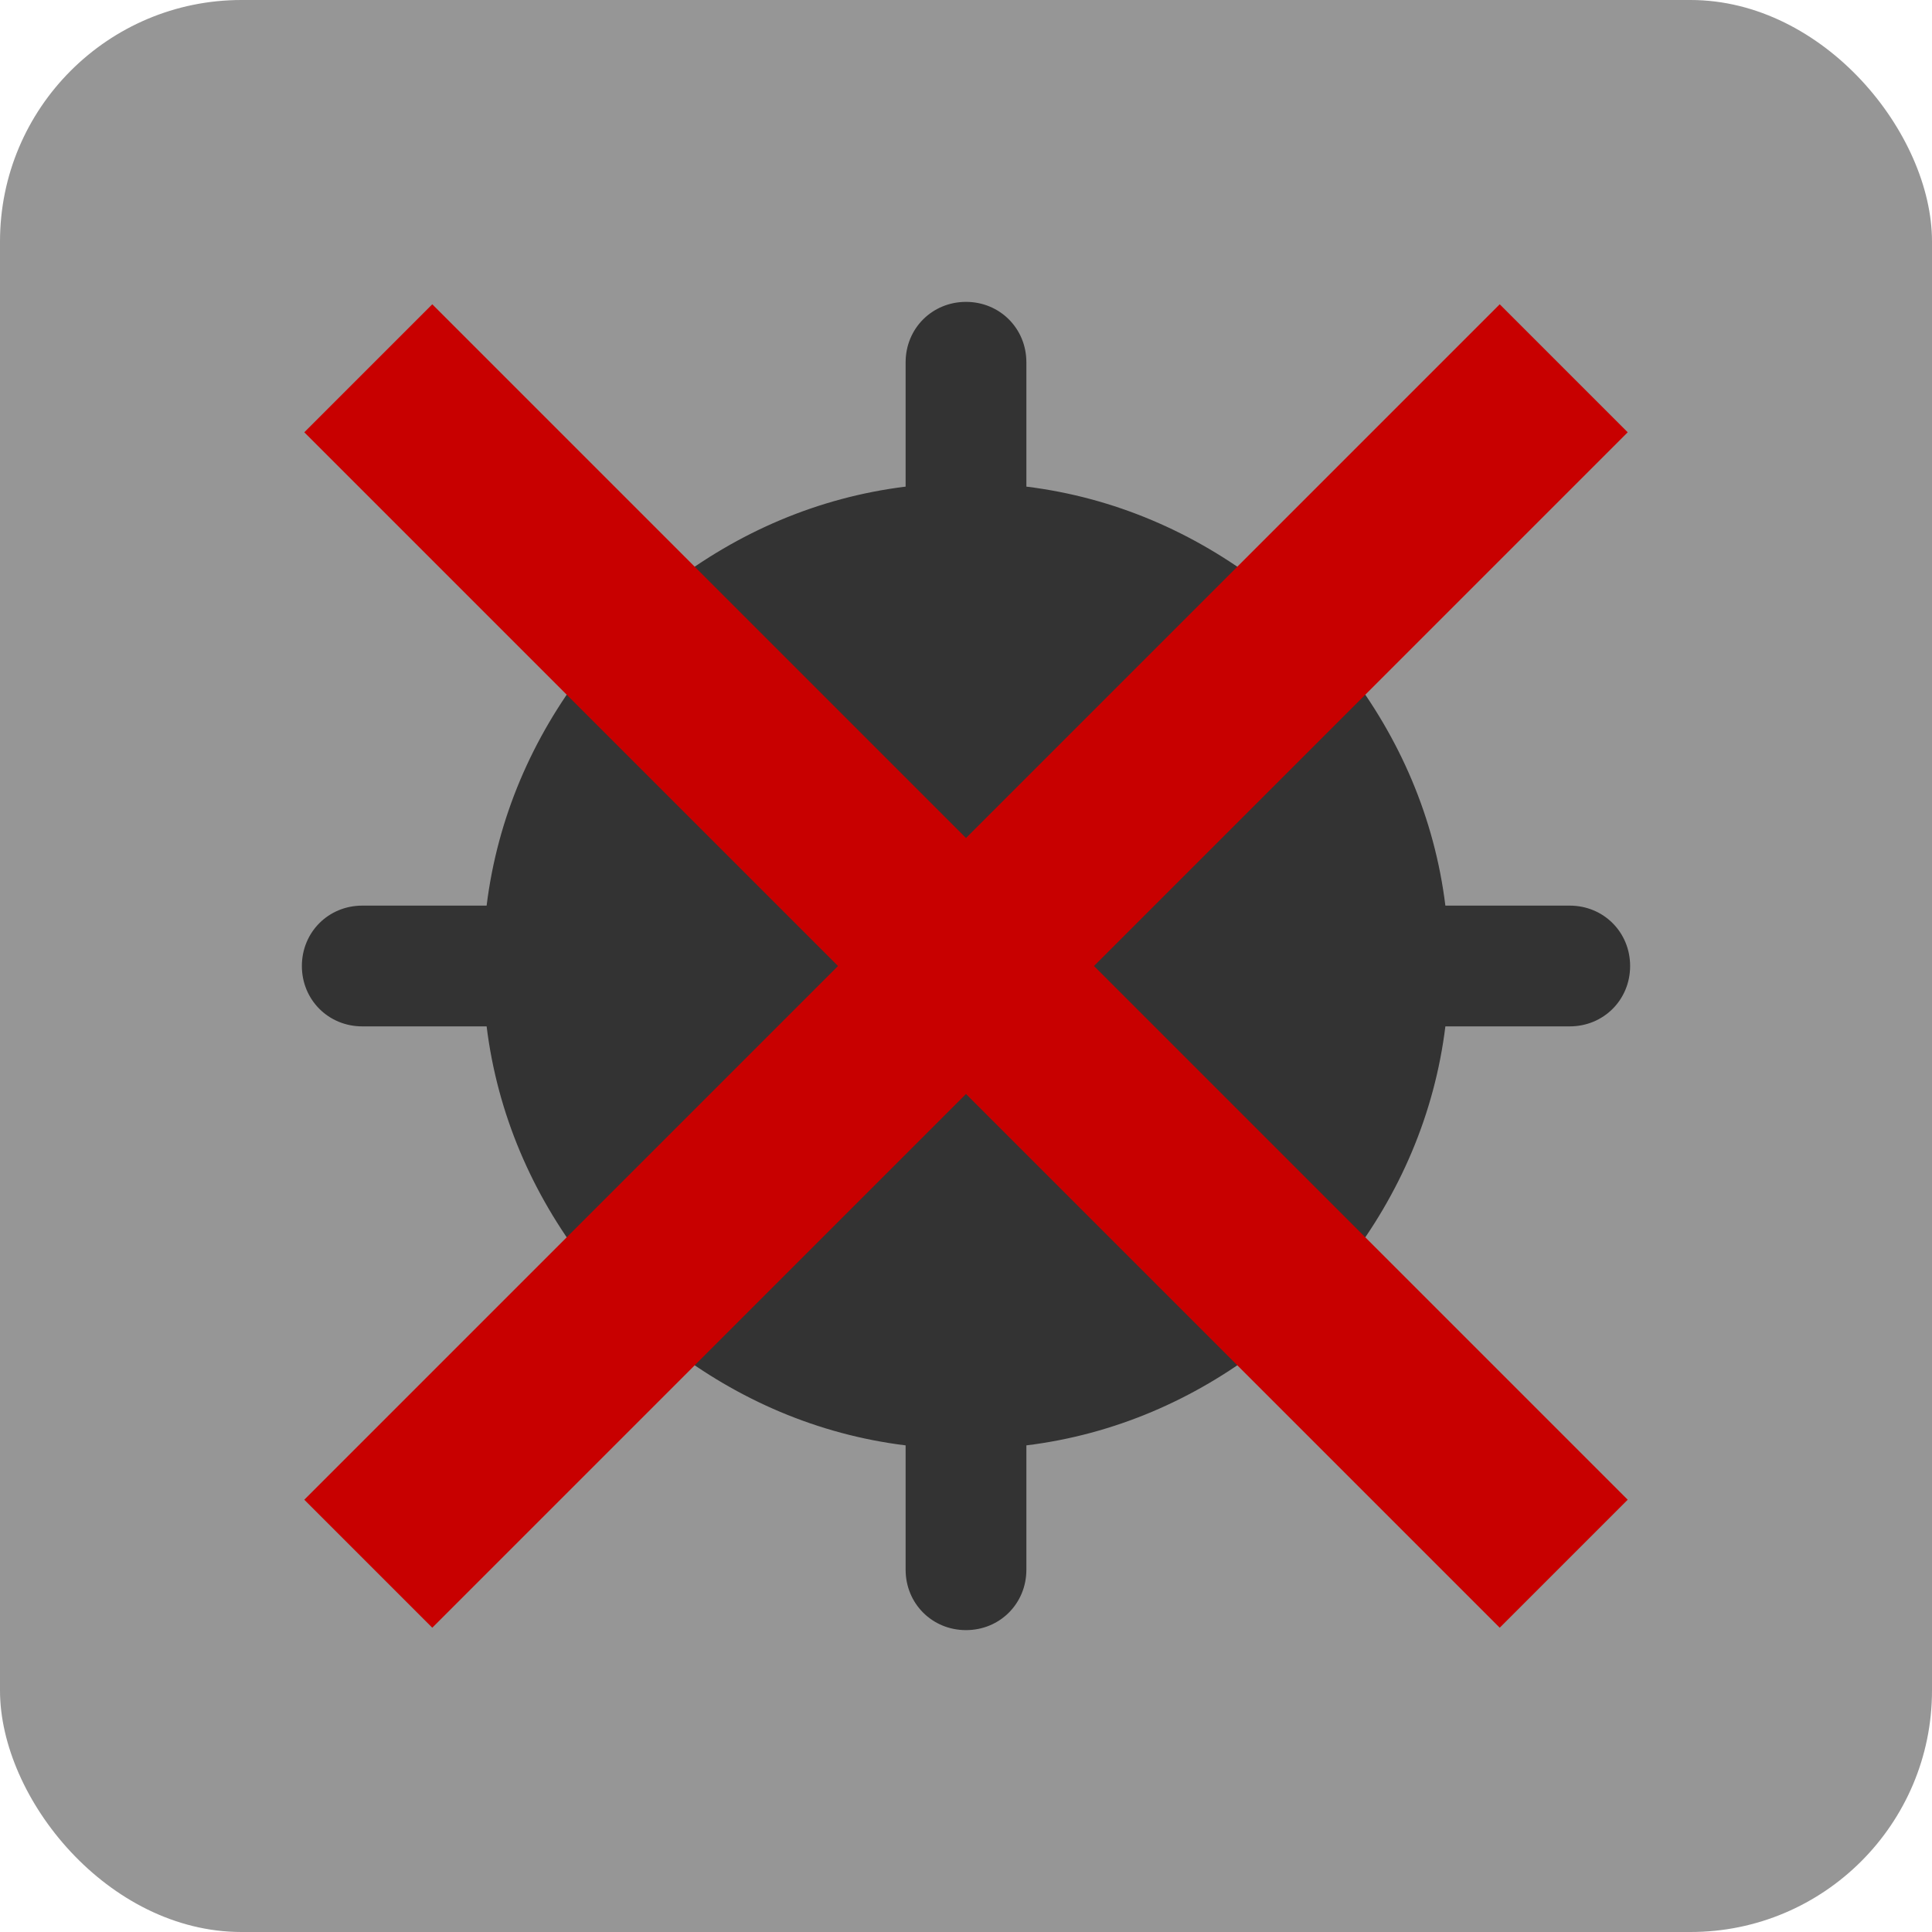 <?xml version="1.0" encoding="UTF-8"?>
<svg id="Layer_2" data-name="Layer 2" xmlns="http://www.w3.org/2000/svg" viewBox="0 0 16 16">
    <defs>
        <style>
            .cls-1 {
            fill: #969696;
            }

            .cls-2 {
            fill: #333;
            }

            .cls-3 {
            fill: #c80000;
            }
        </style>
    </defs>
    <g id="Wrong_Mine">
        <rect class="cls-1" width="16" height="16" rx="2" ry="2"/>
        <path class="cls-2"
              d="M13.5,8c0,.28-.22.5-.5.5h-1.03c-.09.73-.38,1.39-.81,1.95l.73.73c.2.2.2.51,0,.71-.2.2-.51.2-.71,0l-.73-.73c-.56.43-1.22.72-1.95.81v1.03c0,.28-.22.5-.5.5s-.5-.22-.5-.5v-1.03c-.73-.09-1.39-.38-1.95-.81l-.73.73c-.2.2-.51.2-.71,0-.2-.2-.2-.51,0-.71l.73-.73c-.43-.56-.72-1.22-.81-1.95h-1.03c-.28,0-.5-.22-.5-.5s.22-.5.5-.5h1.03c.09-.73.38-1.39.81-1.95l-.73-.73c-.2-.2-.2-.51,0-.71s.51-.2.71,0l.73.73c.56-.43,1.22-.72,1.95-.81v-1.03c0-.28.22-.5.5-.5s.5.22.5.5v1.03c.73.09,1.39.38,1.95.81l.73-.73c.2-.2.51-.2.71,0s.2.51,0,.71l-.73.73c.43.56.72,1.22.81,1.95h1.03c.28,0,.5.22.5.5Z"/>
        <polygon class="cls-3"
                 points="9.06 8 13.48 12.42 12.42 13.48 8 9.06 3.58 13.48 2.52 12.42 6.94 8 2.52 3.58 3.58 2.52 8 6.94 12.42 2.52 13.48 3.58 9.06 8"/>
    </g>
</svg>